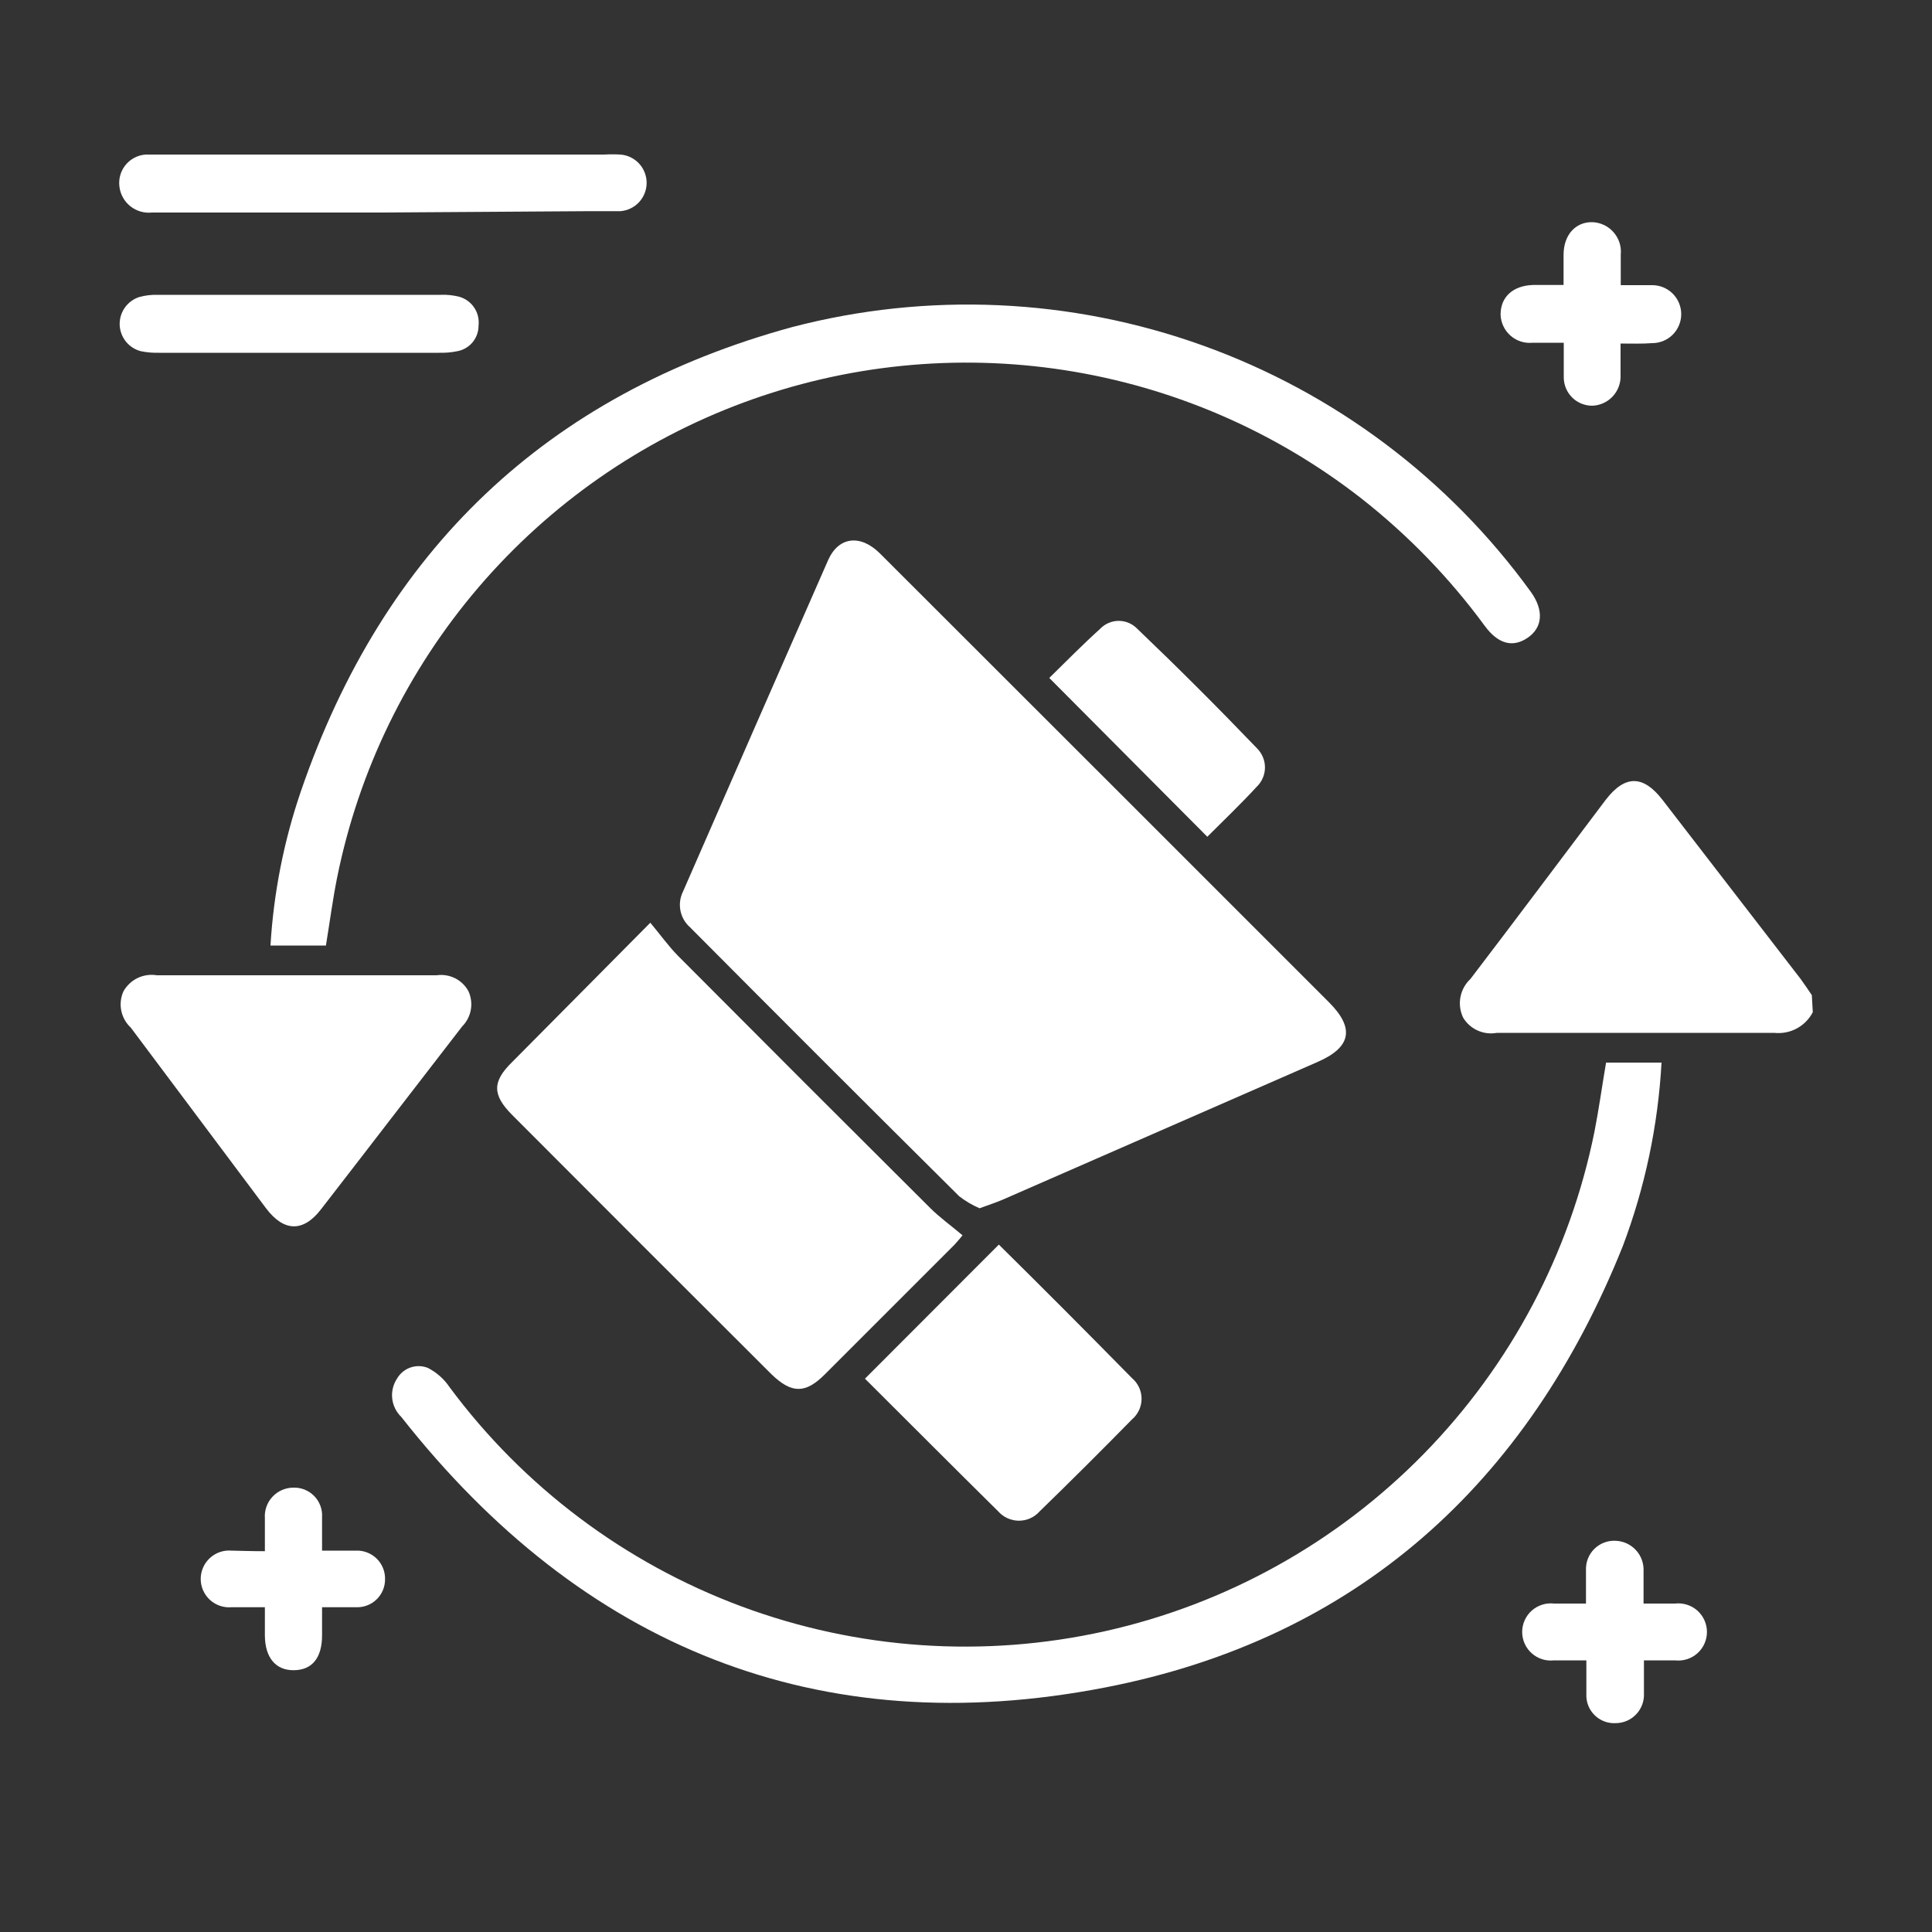 <svg width="70" height="70" viewBox="0 0 70 70" fill="none" xmlns="http://www.w3.org/2000/svg">
<rect x="0" y="0" width="70" height="70" fill="#333333" stroke="none"/>
<g id="Remarketing 1">
<path id="Vector" d="M65.681 36.673C65.551 36.925 65.347 37.131 65.097 37.265C64.847 37.399 64.563 37.453 64.281 37.422C60.935 37.422 57.582 37.422 54.236 37.422C54 37.466 53.756 37.436 53.537 37.337C53.318 37.239 53.134 37.075 53.011 36.869C52.901 36.637 52.867 36.377 52.915 36.125C52.963 35.873 53.09 35.643 53.277 35.469C54.922 33.313 56.546 31.143 58.177 28.98C58.877 28.07 59.535 28.077 60.235 28.98L65.24 35.469C65.38 35.658 65.513 35.861 65.646 36.057L65.681 36.673Z" fill="white"/>
<path id="Vector_2" d="M35.49 43.778C35.228 43.664 34.981 43.518 34.755 43.344C31.502 40.115 28.252 36.867 25.004 33.6C24.822 33.441 24.699 33.226 24.653 32.989C24.608 32.752 24.642 32.506 24.752 32.291C26.497 28.292 28.247 24.295 30.002 20.3C30.38 19.439 31.178 19.348 31.885 20.055L40.362 28.525L48.153 36.316C49.091 37.254 48.958 37.947 47.733 38.479L36.337 43.463C36.078 43.575 35.812 43.659 35.49 43.778Z" fill="white"/>
<path id="Vector_3" d="M23.562 33.432C23.926 33.866 24.213 34.272 24.556 34.622C27.594 37.674 30.641 40.721 33.698 43.764C34.048 44.114 34.454 44.401 34.874 44.758C34.804 44.842 34.699 44.975 34.587 45.094L29.883 49.798C29.183 50.498 28.686 50.498 27.958 49.798C24.822 46.671 21.691 43.54 18.564 40.404C17.829 39.669 17.829 39.186 18.564 38.472L23.562 33.432Z" fill="white"/>
<path id="Vector_4" d="M58.191 38.5H60.2C60.075 40.773 59.603 43.013 58.8 45.143C55.349 53.76 49.154 59.367 40.054 61.138C29.652 63.161 21.091 59.668 14.539 51.338C14.354 51.16 14.237 50.921 14.21 50.665C14.183 50.409 14.248 50.151 14.392 49.938C14.502 49.754 14.673 49.615 14.876 49.546C15.078 49.477 15.299 49.482 15.498 49.56C15.817 49.722 16.09 49.963 16.289 50.26C18.969 53.872 22.639 56.629 26.854 58.199C31.069 59.768 35.648 60.081 40.038 59.101C44.427 58.121 48.439 55.89 51.586 52.677C54.733 49.464 56.882 45.408 57.771 40.999C57.932 40.18 58.044 39.354 58.191 38.5Z" fill="white"/>
<path id="Vector_5" d="M11.809 34.258H9.8C9.914 32.349 10.286 30.466 10.906 28.657C13.895 19.95 19.81 14.28 28.7 11.851C33.609 10.57 38.791 10.8 43.567 12.513C48.343 14.225 52.491 17.339 55.468 21.448C55.944 22.113 55.895 22.742 55.342 23.113C54.789 23.485 54.264 23.309 53.802 22.686C52.525 20.944 51.015 19.385 49.315 18.052C46.189 15.616 42.492 14.019 38.576 13.412C34.659 12.806 30.653 13.21 26.936 14.586C23.22 15.963 19.917 18.266 17.34 21.277C14.764 24.289 12.999 27.909 12.215 31.794C12.054 32.592 11.949 33.404 11.809 34.258Z" fill="white"/>
<path id="Vector_6" d="M10.731 35.336C12.425 35.336 14.126 35.336 15.82 35.336C16.049 35.303 16.283 35.341 16.489 35.444C16.696 35.548 16.866 35.714 16.975 35.917C17.07 36.128 17.099 36.363 17.058 36.59C17.017 36.818 16.907 37.027 16.744 37.191C15.036 39.396 13.342 41.608 11.627 43.82C10.983 44.653 10.283 44.632 9.639 43.778L4.739 37.233C4.562 37.069 4.442 36.854 4.394 36.618C4.346 36.382 4.374 36.137 4.473 35.917C4.591 35.708 4.77 35.539 4.987 35.435C5.204 35.331 5.447 35.297 5.684 35.336H10.731Z" fill="white"/>
<path id="Vector_7" d="M31.339 49.952L36.19 45.094C37.8 46.683 39.41 48.3 41.013 49.931C41.122 50.023 41.209 50.137 41.27 50.267C41.33 50.396 41.361 50.537 41.361 50.68C41.361 50.822 41.33 50.963 41.27 51.093C41.209 51.222 41.122 51.337 41.013 51.429C39.911 52.553 38.796 53.664 37.667 54.761C37.573 54.867 37.458 54.952 37.328 55.01C37.199 55.068 37.059 55.098 36.918 55.098C36.776 55.098 36.636 55.068 36.507 55.01C36.378 54.952 36.263 54.867 36.169 54.761C34.538 53.151 32.935 51.541 31.339 49.952Z" fill="white"/>
<path id="Vector_8" d="M13.909 7.7H5.509C5.227 7.731 4.944 7.649 4.722 7.472C4.5 7.295 4.358 7.037 4.326 6.755C4.308 6.605 4.322 6.452 4.369 6.308C4.416 6.164 4.494 6.032 4.597 5.922C4.701 5.812 4.828 5.726 4.968 5.67C5.109 5.614 5.26 5.59 5.411 5.6C6.468 5.6 7.511 5.6 8.582 5.6H21.882C22.083 5.589 22.284 5.589 22.484 5.6C22.742 5.621 22.982 5.738 23.157 5.928C23.331 6.118 23.429 6.367 23.429 6.625C23.429 6.883 23.331 7.132 23.157 7.322C22.982 7.512 22.742 7.629 22.484 7.651C22.113 7.651 21.728 7.651 21.35 7.651L13.909 7.7Z" fill="white"/>
<path id="Vector_9" d="M43.743 30.317L38.017 24.563C38.598 23.996 39.207 23.373 39.858 22.785C39.945 22.694 40.049 22.621 40.166 22.571C40.282 22.521 40.407 22.495 40.533 22.495C40.66 22.495 40.785 22.521 40.901 22.571C41.017 22.621 41.122 22.694 41.209 22.785C42.674 24.185 44.116 25.625 45.535 27.104C45.629 27.195 45.703 27.304 45.754 27.424C45.806 27.544 45.832 27.674 45.832 27.804C45.832 27.935 45.806 28.064 45.754 28.185C45.703 28.305 45.629 28.414 45.535 28.504C44.947 29.141 44.324 29.736 43.743 30.317Z" fill="white"/>
<path id="Vector_10" d="M10.787 12.782H5.768C5.547 12.788 5.326 12.77 5.11 12.726C4.893 12.672 4.701 12.549 4.561 12.375C4.422 12.201 4.343 11.987 4.336 11.764C4.33 11.541 4.397 11.322 4.526 11.141C4.656 10.96 4.841 10.826 5.054 10.759C5.266 10.702 5.485 10.676 5.705 10.682H15.988C16.207 10.674 16.426 10.698 16.639 10.752C16.86 10.814 17.053 10.953 17.181 11.145C17.31 11.336 17.365 11.566 17.339 11.795C17.34 12.017 17.263 12.233 17.121 12.403C16.979 12.574 16.78 12.688 16.562 12.726C16.347 12.77 16.129 12.788 15.911 12.782H10.787Z" fill="white"/>
<path id="Vector_11" d="M58.716 12.447C58.716 12.93 58.716 13.307 58.716 13.685C58.704 13.953 58.591 14.206 58.4 14.395C58.21 14.583 57.955 14.692 57.687 14.7C57.415 14.7 57.155 14.593 56.962 14.402C56.769 14.21 56.66 13.95 56.658 13.678C56.658 13.287 56.658 12.887 56.658 12.418C56.238 12.418 55.881 12.418 55.531 12.418C55.387 12.433 55.241 12.418 55.102 12.373C54.964 12.329 54.837 12.256 54.728 12.16C54.619 12.065 54.531 11.947 54.469 11.816C54.407 11.684 54.373 11.542 54.369 11.396C54.369 10.767 54.803 10.354 55.538 10.325C55.874 10.325 56.238 10.325 56.651 10.325C56.651 9.933 56.651 9.583 56.651 9.233C56.651 8.498 57.099 8.029 57.708 8.05C57.853 8.057 57.996 8.094 58.126 8.157C58.257 8.221 58.373 8.31 58.468 8.421C58.563 8.531 58.635 8.659 58.679 8.797C58.722 8.936 58.738 9.082 58.723 9.226C58.723 9.562 58.723 9.926 58.723 10.332C59.122 10.332 59.493 10.332 59.864 10.332C60.143 10.332 60.41 10.443 60.607 10.64C60.803 10.837 60.914 11.104 60.914 11.383C60.914 11.661 60.803 11.928 60.607 12.125C60.41 12.322 60.143 12.432 59.864 12.432C59.5 12.46 59.136 12.447 58.716 12.447Z" fill="white"/>
<path id="Vector_12" d="M57.463 58.1C57.463 57.631 57.463 57.253 57.463 56.875C57.459 56.735 57.484 56.596 57.536 56.465C57.588 56.335 57.666 56.217 57.766 56.119C57.866 56.02 57.985 55.943 58.116 55.893C58.247 55.842 58.386 55.819 58.527 55.825C58.667 55.829 58.805 55.86 58.933 55.918C59.061 55.976 59.176 56.059 59.271 56.162C59.367 56.265 59.44 56.386 59.488 56.519C59.535 56.651 59.556 56.791 59.549 56.931C59.549 57.288 59.549 57.631 59.549 58.1C59.948 58.1 60.319 58.1 60.69 58.1C60.835 58.083 60.982 58.097 61.121 58.141C61.261 58.185 61.389 58.258 61.499 58.355C61.608 58.452 61.695 58.572 61.755 58.705C61.815 58.838 61.846 58.983 61.846 59.129C61.846 59.275 61.815 59.42 61.755 59.553C61.695 59.687 61.608 59.806 61.499 59.903C61.389 60 61.261 60.073 61.121 60.117C60.982 60.161 60.835 60.175 60.69 60.158C60.333 60.158 59.99 60.158 59.563 60.158C59.563 60.599 59.563 60.97 59.563 61.341C59.571 61.481 59.551 61.622 59.503 61.754C59.455 61.886 59.381 62.008 59.284 62.11C59.188 62.212 59.072 62.294 58.943 62.349C58.813 62.405 58.674 62.433 58.534 62.433C58.393 62.44 58.252 62.418 58.121 62.367C57.989 62.316 57.87 62.239 57.771 62.139C57.671 62.039 57.593 61.92 57.543 61.789C57.492 61.657 57.47 61.517 57.477 61.376C57.477 60.998 57.477 60.627 57.477 60.158C57.05 60.158 56.679 60.158 56.308 60.158C56.162 60.175 56.015 60.161 55.876 60.117C55.736 60.073 55.608 60 55.499 59.903C55.389 59.806 55.302 59.687 55.242 59.553C55.182 59.42 55.151 59.275 55.151 59.129C55.151 58.983 55.182 58.838 55.242 58.705C55.302 58.572 55.389 58.452 55.499 58.355C55.608 58.258 55.736 58.185 55.876 58.141C56.015 58.097 56.162 58.083 56.308 58.1C56.7 58.1 57.015 58.1 57.463 58.1Z" fill="white"/>
<path id="Vector_13" d="M9.597 56.203C9.597 55.762 9.597 55.384 9.597 55.013C9.587 54.871 9.605 54.729 9.652 54.595C9.699 54.46 9.773 54.337 9.87 54.233C9.966 54.128 10.083 54.045 10.213 53.988C10.344 53.931 10.484 53.901 10.626 53.9C10.766 53.895 10.906 53.919 11.036 53.971C11.166 54.023 11.284 54.102 11.383 54.202C11.481 54.302 11.557 54.421 11.606 54.553C11.656 54.684 11.677 54.824 11.669 54.964C11.669 55.335 11.669 55.713 11.669 56.182C12.11 56.182 12.502 56.182 12.887 56.182C13.028 56.175 13.168 56.198 13.299 56.248C13.43 56.298 13.55 56.375 13.65 56.473C13.75 56.572 13.828 56.691 13.88 56.821C13.932 56.952 13.956 57.092 13.951 57.232C13.95 57.366 13.923 57.499 13.87 57.622C13.817 57.746 13.74 57.857 13.644 57.95C13.547 58.044 13.433 58.117 13.308 58.165C13.183 58.214 13.049 58.237 12.915 58.233C12.712 58.233 12.516 58.233 12.313 58.233H11.669C11.669 58.59 11.669 58.933 11.669 59.248C11.669 60.074 11.305 60.508 10.647 60.515C9.989 60.522 9.604 60.06 9.597 59.262C9.597 58.947 9.597 58.632 9.597 58.233C9.163 58.233 8.771 58.233 8.386 58.233C8.244 58.245 8.102 58.227 7.967 58.181C7.833 58.135 7.709 58.061 7.604 57.965C7.5 57.868 7.416 57.751 7.359 57.621C7.302 57.491 7.272 57.35 7.272 57.208C7.272 57.065 7.302 56.925 7.359 56.794C7.416 56.664 7.5 56.547 7.604 56.451C7.709 56.354 7.833 56.281 7.967 56.234C8.102 56.188 8.244 56.17 8.386 56.182C8.743 56.189 9.1 56.203 9.597 56.203Z" fill="white"/>
</g>
</svg>
